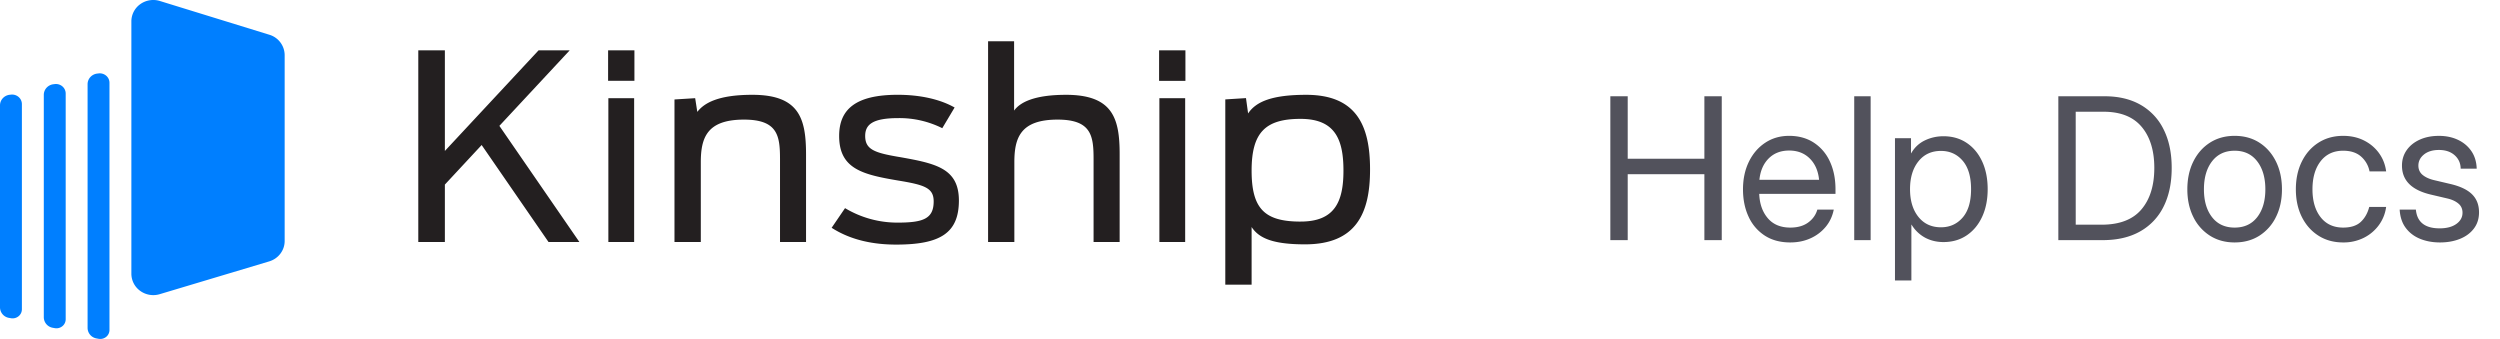 <svg xmlns="http://www.w3.org/2000/svg" viewBox="0 0 177 24"><g fill="none" fill-rule="evenodd"><path d="M0 0h177v24H0z"/><g fill-rule="nonzero"><path fill="#52525c" d="M114.012 17.001V6.816h1.23v4.423h5.428V6.816h1.23V17h-1.23v-4.669h-5.428v4.67zm12.742.164c-.706 0-1.31-.161-1.808-.485a3.127 3.127 0 0 1-1.145-1.336c-.265-.568-.397-1.214-.397-1.938 0-.734.14-1.386.417-1.955s.663-1.018 1.156-1.344c.492-.326 1.057-.489 1.695-.489.67 0 1.25.16 1.743.479a3.12 3.12 0 0 1 1.138 1.333c.267.57.4 1.228.4 1.976v.32h-5.4c.027.707.23 1.281.608 1.724s.91.663 1.593.663c.515 0 .935-.119 1.261-.356.326-.237.544-.542.653-.916h1.162c-.091.46-.28.865-.567 1.214a2.96 2.96 0 0 1-1.077.816c-.43.196-.908.294-1.432.294zm-2.188-4.436h4.225c-.064-.634-.285-1.137-.663-1.51-.378-.375-.864-.561-1.456-.561s-1.076.186-1.45.56c-.373.374-.592.877-.656 1.51zm7.875-5.913V17h-1.162V6.816zm1.723 13.043V9.783h1.135v1.066h.014c.232-.406.553-.708.963-.906.41-.198.85-.297 1.32-.297.629 0 1.178.157 1.647.472.47.314.834.753 1.094 1.315.26.563.39 1.216.39 1.959 0 .738-.13 1.389-.39 1.952-.26.562-.624 1.002-1.094 1.319-.47.317-1.018.475-1.647.475-.47 0-.898-.101-1.285-.304a2.529 2.529 0 0 1-.971-.926h-.014v3.95zm3.254-3.767c.624 0 1.136-.229 1.535-.687s.598-1.129.598-2.013c0-.884-.2-1.556-.598-2.017s-.91-.69-1.535-.69c-.67 0-1.202.247-1.596.742-.394.494-.592 1.15-.592 1.965 0 .816.198 1.47.592 1.962.394.492.926.738 1.596.738zm11.457.909h-3.145V6.816h3.282c.989 0 1.837.203 2.546.608a4.034 4.034 0 0 1 1.63 1.747c.379.759.568 1.664.568 2.717 0 1.062-.192 1.974-.574 2.738a4.063 4.063 0 0 1-1.665 1.76c-.727.41-1.607.615-2.642.615zm-1.914-1.093h1.832c1.267 0 2.206-.36 2.816-1.077.611-.718.916-1.699.916-2.943 0-1.23-.3-2.201-.899-2.912-.599-.711-1.498-1.066-2.696-1.066h-1.97zm11.252 1.257c-.665 0-1.25-.16-1.754-.482a3.255 3.255 0 0 1-1.175-1.33c-.28-.564-.42-1.214-.42-1.947 0-.739.14-1.393.42-1.962s.672-1.017 1.175-1.34c.504-.324 1.089-.486 1.754-.486.67 0 1.255.162 1.757.486.501.323.892.77 1.172 1.34.28.57.42 1.223.42 1.962 0 .733-.14 1.383-.42 1.948a3.263 3.263 0 0 1-1.172 1.33c-.502.32-1.087.481-1.757.481zm0-1.052c.683 0 1.217-.248 1.6-.742.382-.495.574-1.15.574-1.965 0-.825-.193-1.487-.578-1.986-.385-.5-.917-.749-1.596-.749-.68 0-1.211.249-1.596.745-.385.497-.578 1.16-.578 1.99 0 .82.191 1.476.574 1.968.383.493.916.739 1.6.739zm7.683 1.052c-.665 0-1.25-.16-1.753-.482s-.895-.764-1.176-1.33c-.28-.564-.42-1.214-.42-1.947 0-.739.14-1.393.42-1.962.28-.57.672-1.017 1.176-1.34s1.088-.486 1.753-.486c.547 0 1.037.109 1.47.325.433.217.787.514 1.063.892.276.379.446.811.51 1.3h-1.176a1.856 1.856 0 0 0-.598-1.05c-.313-.276-.735-.414-1.269-.414-.679 0-1.21.249-1.596.745-.385.497-.577 1.16-.577 1.99 0 .82.191 1.476.574 1.968s.916.739 1.6.739c.542 0 .957-.134 1.244-.4.287-.267.487-.621.601-1.063h1.196a2.783 2.783 0 0 1-.509 1.281 2.935 2.935 0 0 1-1.066.903 3.192 3.192 0 0 1-1.467.331zm6.857 0c-.515 0-.982-.084-1.401-.253s-.76-.425-1.019-.769c-.26-.344-.406-.778-.437-1.302h1.148c.082.884.643 1.326 1.682 1.326.5 0 .896-.105 1.186-.314s.434-.474.434-.793c0-.274-.1-.492-.301-.656-.2-.164-.463-.283-.786-.356l-1.162-.273c-1.358-.32-2.037-1.003-2.037-2.051 0-.41.11-.774.331-1.09.221-.317.529-.565.923-.745.394-.18.849-.27 1.364-.27.501 0 .951.094 1.35.283.399.19.715.457.95.803.235.347.359.76.373 1.238h-1.135c-.005-.383-.146-.7-.424-.95s-.65-.376-1.114-.376c-.442 0-.796.107-1.06.32-.264.215-.396.477-.396.787 0 .273.1.493.3.66.201.166.474.29.82.372l1.163.274c.693.164 1.2.409 1.524.734.324.326.486.749.486 1.269 0 .446-.121.829-.363 1.148-.241.319-.57.563-.987.731s-.888.253-1.412.253z"/><path fill="#231f20" d="m35.356 8.911 4.98-5.349h-2.203l-6.636 7.125V3.562h-1.882v13.573h1.882v-4.067l2.604-2.801 4.735 6.868h2.186zm7.716-1.96h1.825v10.184h-1.825V6.95zm-.018-3.389h1.863v2.16h-1.864zm10.213 3.15c-2.397 0-3.404.57-3.898 1.21l-.151-.971-1.465.091v10.093h1.864V11.49c0-1.758.45-3.022 3.06-3.022 2.394 0 2.548 1.155 2.548 2.801v5.863h1.843v-6.21c-.004-2.507-.462-4.21-3.801-4.21zm10.365 4.397c-1.73-.294-2.377-.532-2.377-1.484 0-.788.496-1.263 2.34-1.263a6.779 6.779 0 0 1 3.118.714l.873-1.465c-1.007-.569-2.395-.9-4.03-.9-3.022 0-4.144 1.065-4.144 2.915 0 2.325 1.654 2.729 4.144 3.15 1.88.31 2.548.512 2.548 1.483 0 1.229-.741 1.502-2.548 1.502a7.183 7.183 0 0 1-3.727-1.025l-.949 1.391c1.424.917 3.06 1.19 4.563 1.19 3.116 0 4.447-.805 4.447-3.13-.008-2.29-1.662-2.62-4.258-3.079zm11.834-4.396c-2.241 0-3.249.532-3.668 1.117V2.922h-1.842v14.213h1.86V11.49c0-1.758.451-3.022 3.063-3.022 2.396 0 2.546 1.155 2.546 2.801v5.863h1.846v-6.21c0-2.507-.458-4.21-3.804-4.21zm6.598-3.15h1.864v2.16h-1.865zm.02 3.388h1.826v10.184h-1.826V6.95zm10.39-.238c-2.356 0-3.535.457-4.108 1.319l-.15-1.086-1.465.092v13.115h1.863v-4.08c.535.823 1.578 1.227 3.783 1.227 3.594 0 4.602-2.171 4.602-5.276.009-3.132-.96-5.311-4.525-5.311zm-.399 8.975c-2.548 0-3.461-.914-3.461-3.61 0-2.693.97-3.662 3.461-3.662 2.434 0 3.042 1.429 3.042 3.664 0 2.232-.638 3.607-3.032 3.607z"/><path fill="#007fff" d="m.682 6.71.093-.01a.705.705 0 0 1 .542.166.665.665 0 0 1 .233.505v14.527a.636.636 0 0 1-.236.492.67.67 0 0 1-.539.14l-.137-.024A.761.761 0 0 1 0 21.76V7.46c0-.382.293-.704.682-.75zm6.197-1.5.097-.012a.7.7 0 0 1 .542.162c.147.126.233.31.233.503v17.498a.63.63 0 0 1-.236.491.665.665 0 0 1-.539.135l-.145-.027a.761.761 0 0 1-.63-.742V5.96c0-.38.29-.702.678-.75zm-3.1.755.097-.012a.702.702 0 0 1 .541.163c.148.126.233.31.234.504v15.985a.632.632 0 0 1-.237.491.666.666 0 0 1-.538.136l-.144-.026a.761.761 0 0 1-.631-.743V6.715c0-.38.29-.702.678-.75zM11.319.07l7.752 2.39a1.517 1.517 0 0 1 1.083 1.44v13.163c0 .663-.445 1.25-1.096 1.444l-7.751 2.321a1.58 1.58 0 0 1-1.376-.23 1.5 1.5 0 0 1-.63-1.215V1.51A1.5 1.5 0 0 1 9.937.29a1.582 1.582 0 0 1 1.382-.22z"/></g></g></svg>
